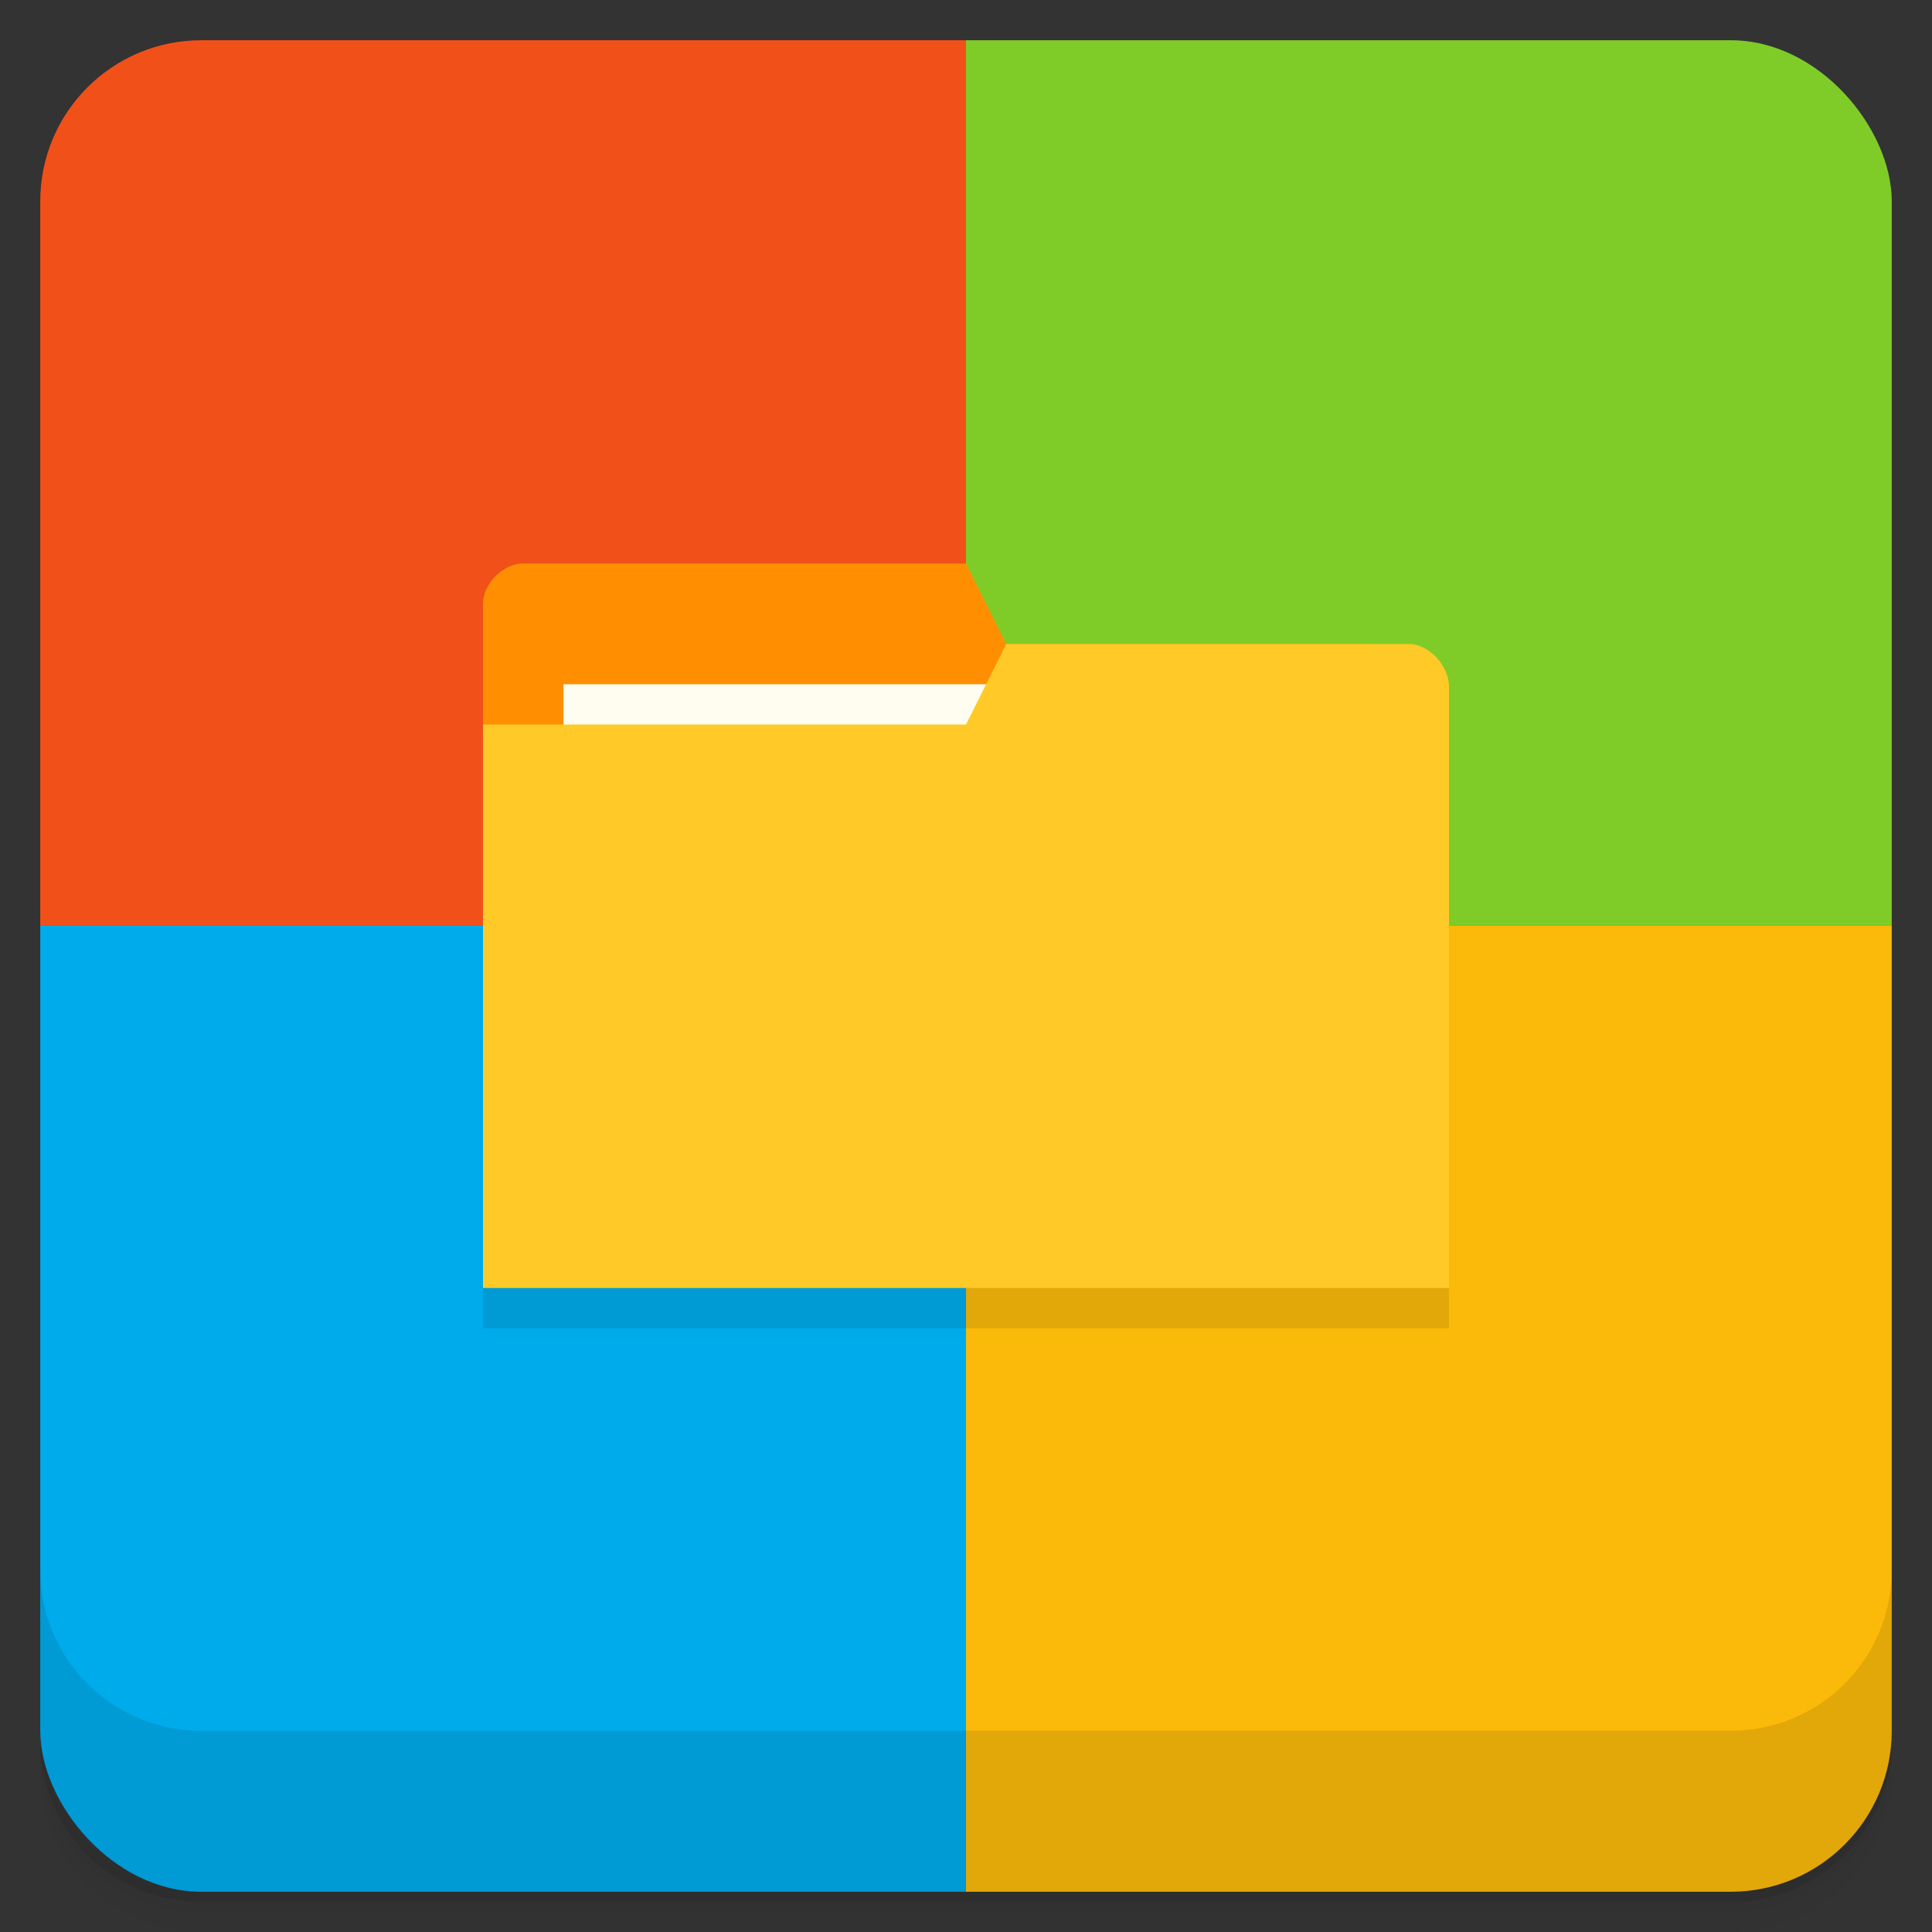 <?xml version="1.0" encoding="UTF-8" standalone="no"?>
<svg
   xmlns:dc="http://purl.org/dc/elements/1.1/"
   xmlns:cc="http://creativecommons.org/ns#"
   xmlns:rdf="http://www.w3.org/1999/02/22-rdf-syntax-ns#"
   xmlns:svg="http://www.w3.org/2000/svg"
   xmlns="http://www.w3.org/2000/svg"
   xmlns:sodipodi="http://sodipodi.sourceforge.net/DTD/sodipodi-0.dtd"
   xmlns:inkscape="http://www.inkscape.org/namespaces/inkscape"
   version="1.1"
   viewBox="0 0 48 48"
   id="svg4695"
   sodipodi:docname="wine-winefile.svg"
   inkscape:version="0.92+devel unknown">
  <rect x="0" y="0" width="48" height="48" fill="#333333" stroke="none"/>
  <sodipodi:namedview
     pagecolor="#ffffff"
     bordercolor="#666666"
     inkscape:document-rotation="0"
     borderopacity="1"
     objecttolerance="10"
     gridtolerance="10"
     guidetolerance="10"
     inkscape:pageopacity="0"
     inkscape:pageshadow="2"
     inkscape:window-width="1920"
     inkscape:window-height="1025"
     id="namedview4697"
     showgrid="false"
     inkscape:zoom="12.109204"
     inkscape:cx="18.403535"
     inkscape:cy="27.776029"
     inkscape:window-x="0"
     inkscape:window-y="27"
     inkscape:window-maximized="1"
     inkscape:current-layer="g4689" />
  <defs
     id="defs4629">
    <linearGradient
       id="linearGradient3764"
       x1="1"
       x2="47"
       gradientTransform="translate(-48 .002)"
       gradientUnits="userSpaceOnUse">
      <stop
         stop-color="#e4e4e4"
         offset="0"
         id="stop4614" />
      <stop
         stop-color="#eee"
         offset="1"
         id="stop4616" />
    </linearGradient>
    <clipPath
       id="clipPath-534190635">
      <g
         transform="translate(0 -1004.4)"
         id="g4621">
        <rect
           x="1"
           y="1005.4"
           width="46"
           height="46"
           rx="4"
           fill="#1890d0"
           id="rect4619" />
      </g>
    </clipPath>
    <clipPath
       id="clipPath-547550299">
      <g
         transform="translate(0 -1004.4)"
         id="g4626">
        <rect
           x="1"
           y="1005.4"
           width="46"
           height="46"
           rx="4"
           fill="#1890d0"
           id="rect4624" />
      </g>
    </clipPath>
  </defs>
  <path
     d="m1 43v0.25c0 2.216 1.784 4 4 4h38c2.216 0 4-1.784 4-4v-0.25c0 2.216-1.784 4-4 4h-38c-2.216 0-4-1.784-4-4zm0 0.5v0.5c0 2.216 1.784 4 4 4h38c2.216 0 4-1.784 4-4v-0.5c0 2.216-1.784 4-4 4h-38c-2.216 0-4-1.784-4-4z"
     opacity=".02"
     id="path4631" />
  <path
     d="m1 43.25v0.25c0 2.216 1.784 4 4 4h38c2.216 0 4-1.784 4-4v-0.25c0 2.216-1.784 4-4 4h-38c-2.216 0-4-1.784-4-4z"
     opacity=".05"
     id="path4633" />
  <g
     clip-path="url(#clipPath-547550299)"
     id="g4689">
    <g
       transform="translate(0,-1)"
       id="g4687">
      <g
         fill-rule="evenodd"
         id="g4671">
        <path
           d="m24 0v24h24v-24m-24 0"
           fill="#7fcc28"
           id="path4663" />
        <path
           d="m24 24v24h24v-24m-24 0"
           fill="#fbb909"
           id="path4665" />
        <path
           d="m0 24v24h24v-24m-24 0"
           fill="#00abec"
           id="path4667" />
        <path
           d="m0 0v24h24v-24m-24 0"
           fill="#f15119"
           id="path4669" />
      </g>
      <g
         transform="translate(0 1)"
         id="g4685">
        <g
           transform="matrix(3.543,0,0,3.543,1.7522e-7,1)"
           opacity=".1"
           id="g4677">
          <path
             d="m3.387 4.233v3.951h6.491v-1.976l-0.282-1.693h-2.54l-0.282-0.564h-3.104c-0.141 0-0.282 0.141-0.282 0.282z"
             id="path4673" />
          <path
             d="m10.16 4.817v4.215h-6.773v-3.951h3.387l0.282-0.564h2.822c0.141 0 0.282 0.151 0.282 0.301z"
             id="path4675" />
        </g>
        <path
           d="m12 15v14h23v-7l-1-6h-9l-1-2h-11c-0.5 0-1 0.5-1 1z"
           fill="#ff8f00"
           id="path4679" />
        <rect
           x="14"
           y="17"
           width="11"
           height="4"
           fill="#fffdf0"
           id="rect4681" />
        <path
           d="m36 17.067v14.933h-24v-14h12l1-2h10c0.5 0 1 0.533 1 1.067z"
           fill="#ffca28"
           id="path4683" />
      </g>
    </g>
  </g>
  <path
     d="m1 43v0.25c0 2.216 1.784 4 4 4h38c2.216 0 4-1.784 4-4v-0.25c0 2.216-1.784 4-4 4h-38c-2.216 0-4-1.784-4-4z"
     opacity=".1"
     id="path4635" />
  <g
     transform="translate(0 -1004.4)"
     id="g4693">
    <path
       d="m1 1043.4v4c0 2.216 1.784 4 4 4h38c2.216 0 4-1.784 4-4v-4c0 2.216-1.784 4-4 4h-38c-2.216 0-4-1.784-4-4z"
       opacity=".1"
       id="path4691" />
  </g>
</svg>
